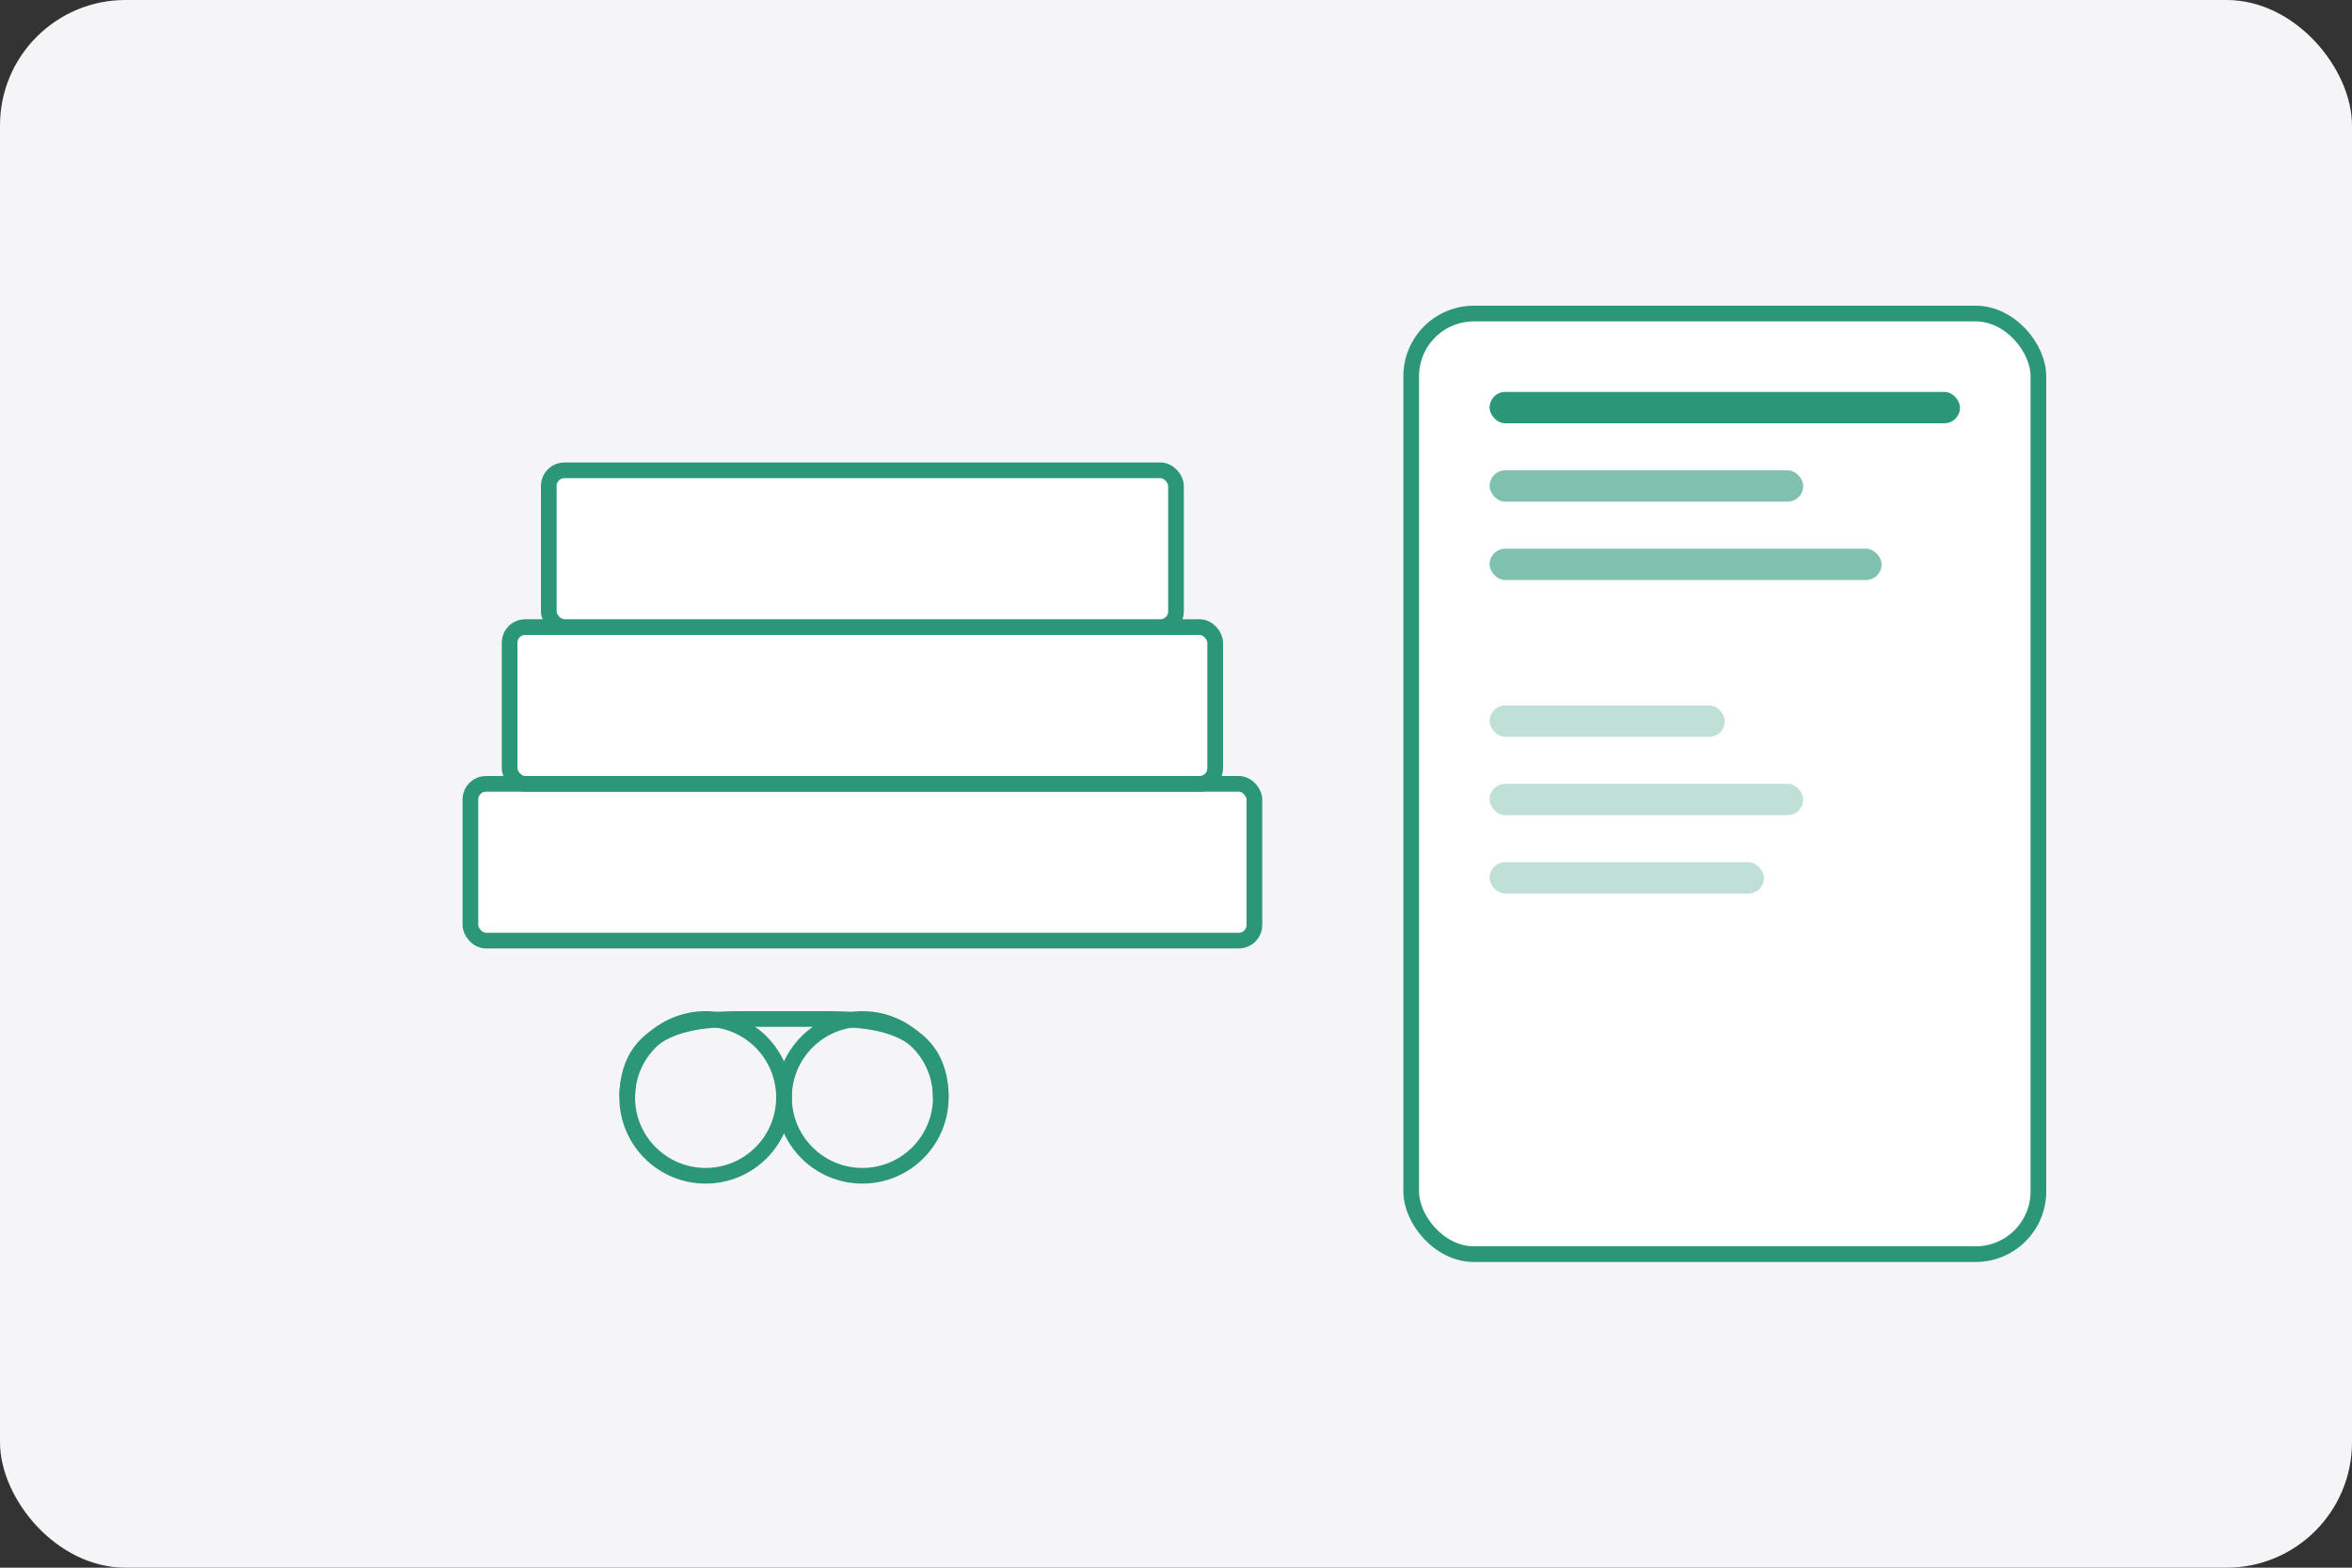 <?xml version="1.0" encoding="UTF-8"?>
<svg width="300" height="200" viewBox="0 0 300 200" fill="none" xmlns="http://www.w3.org/2000/svg">
    <rect x="0" y="0" width="300" height="200" fill="#333333" stroke="none"/>
    <!-- Background -->
    <rect width="300" height="200" rx="16" fill="#F5F4F7"/>
    
    <!-- Book Stack -->
    <rect x="60" y="100" width="100" height="20" rx="2" fill="white" stroke="#2C9678" stroke-width="2"/>
    <rect x="65" y="80" width="90" height="20" rx="2" fill="white" stroke="#2C9678" stroke-width="2"/>
    <rect x="70" y="60" width="80" height="20" rx="2" fill="white" stroke="#2C9678" stroke-width="2"/>
    
    <!-- Tablet with Notes -->
    <rect x="180" y="40" width="80" height="120" rx="8" fill="white" stroke="#2C9678" stroke-width="2"/>
    <rect x="190" y="50" width="60" height="4" rx="2" fill="#2C9678"/>
    <rect x="190" y="60" width="40" height="4" rx="2" fill="#2C9678" fill-opacity="0.6"/>
    <rect x="190" y="70" width="50" height="4" rx="2" fill="#2C9678" fill-opacity="0.6"/>
    
    <!-- Highlighter Marks -->
    <rect x="190" y="90" width="30" height="4" rx="2" fill="#2C9678" fill-opacity="0.3"/>
    <rect x="190" y="100" width="40" height="4" rx="2" fill="#2C9678" fill-opacity="0.3"/>
    <rect x="190" y="110" width="35" height="4" rx="2" fill="#2C9678" fill-opacity="0.3"/>
    
    <!-- Reading Glasses -->
    <path d="M80 140C80 130 90 130 95 130H105C110 130 120 130 120 140" stroke="#2C9678" stroke-width="2"/>
    <circle cx="90" cy="140" r="10" fill="none" stroke="#2C9678" stroke-width="2"/>
    <circle cx="110" cy="140" r="10" fill="none" stroke="#2C9678" stroke-width="2"/>
</svg> 